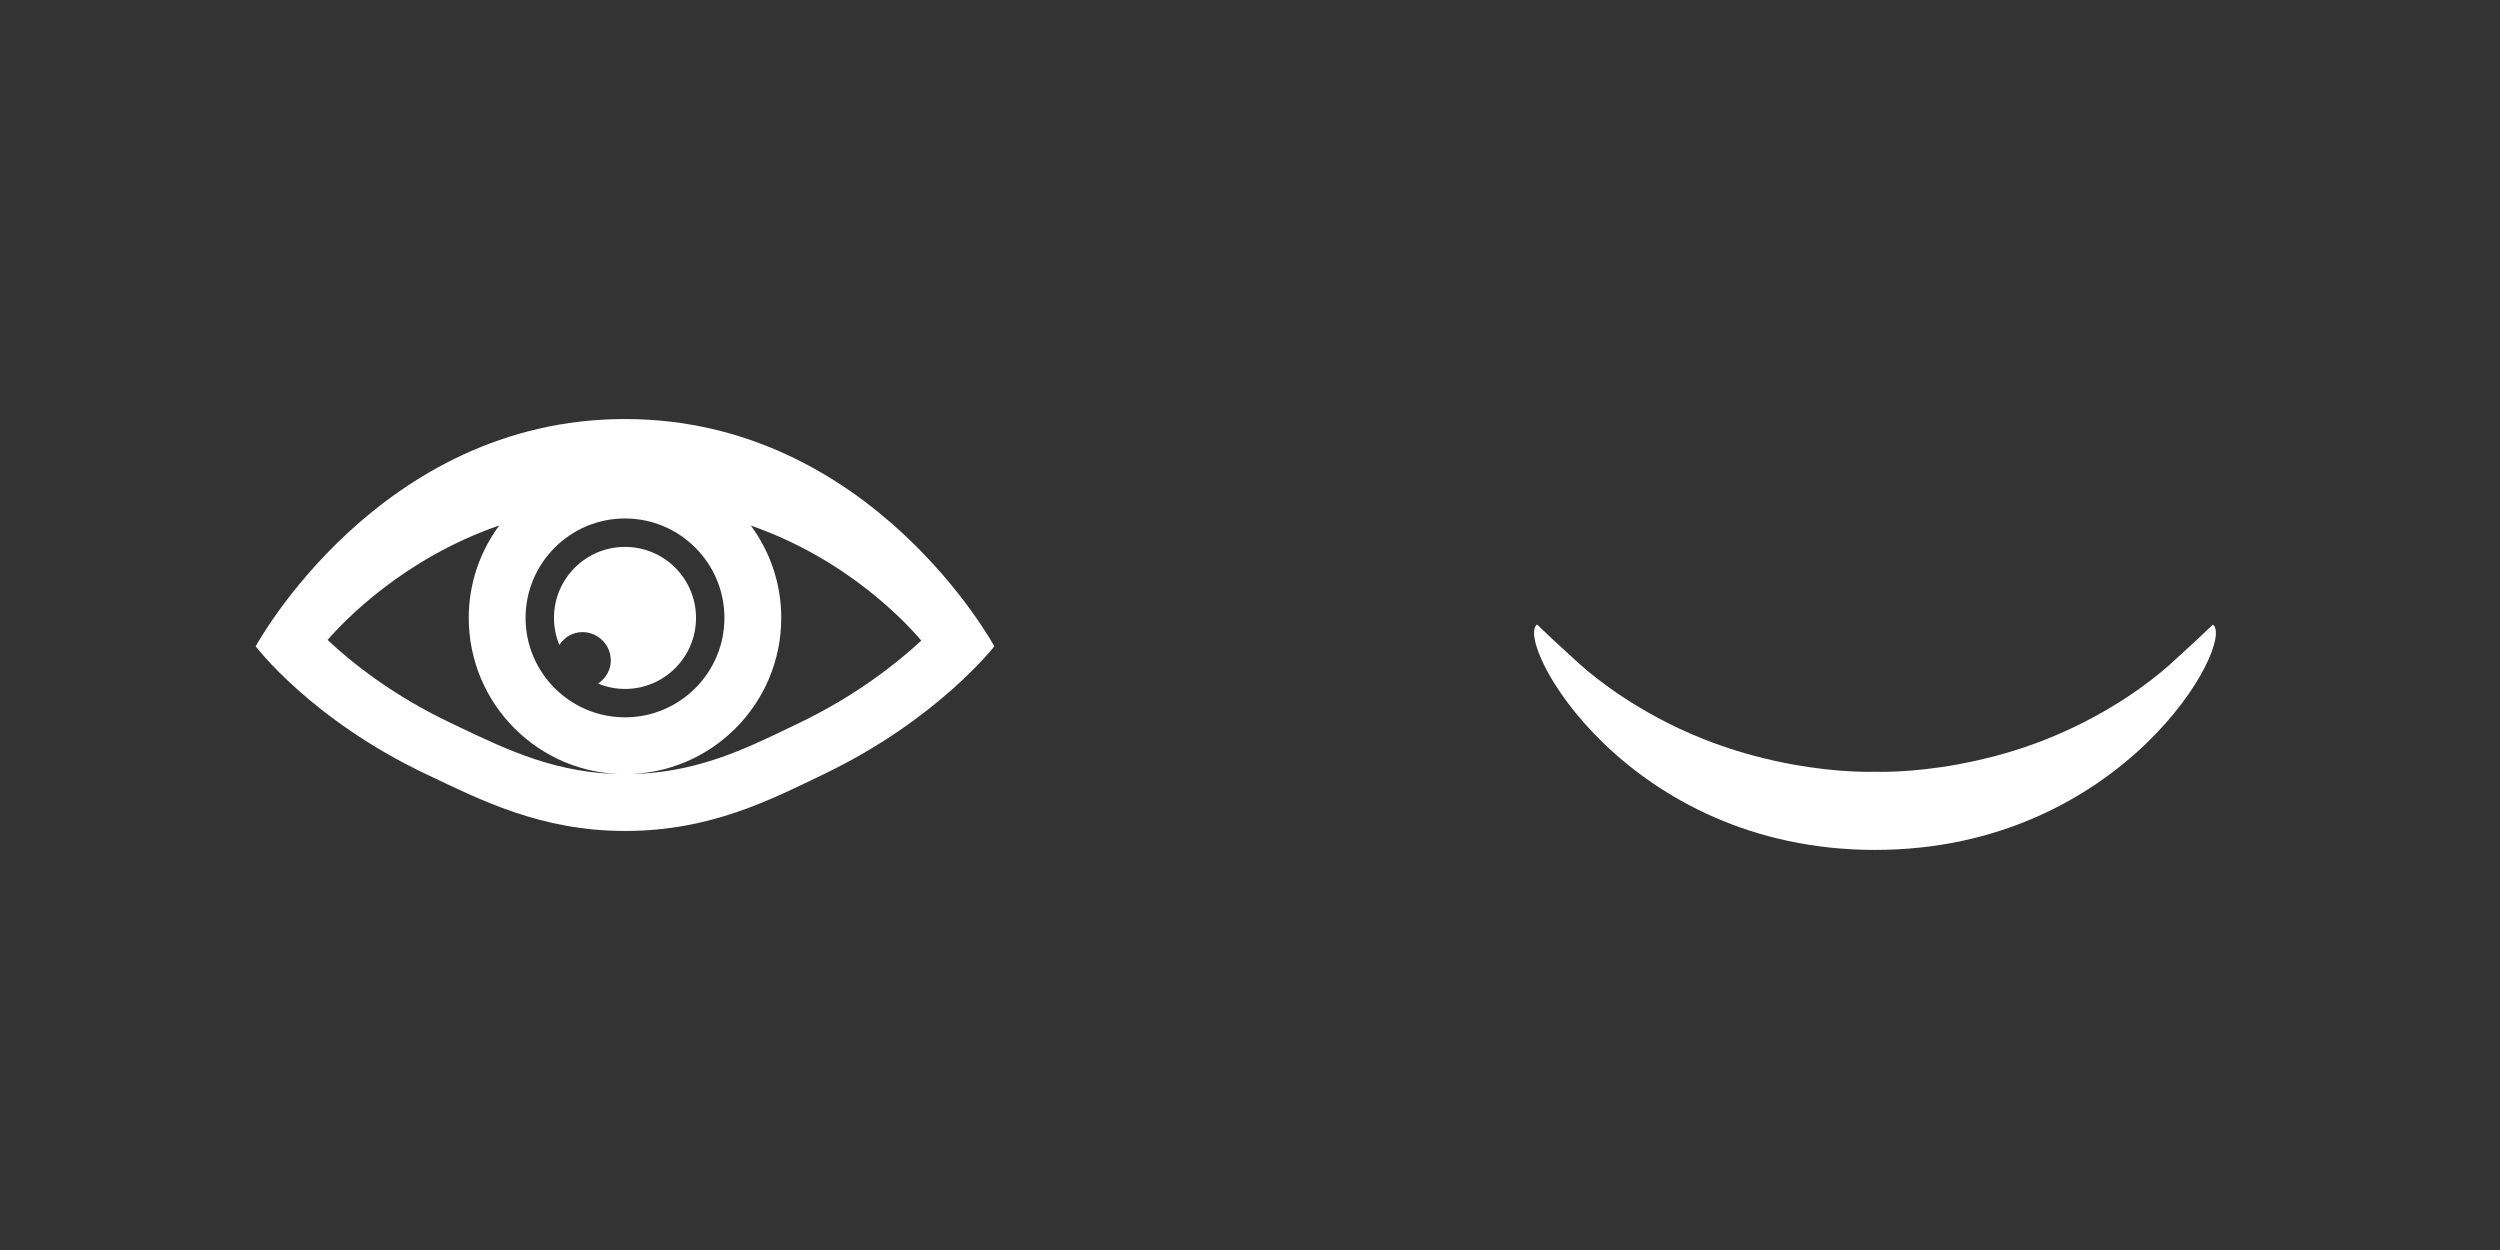 <?xml version="1.0" encoding="utf-8"?>
<!-- Generator: Adobe Illustrator 15.1.0, SVG Export Plug-In . SVG Version: 6.00 Build 0)  -->
<!DOCTYPE svg PUBLIC "-//W3C//DTD SVG 1.1//EN" "http://www.w3.org/Graphics/SVG/1.1/DTD/svg11.dtd">
<svg version="1.1" xmlns="http://www.w3.org/2000/svg" xmlns:xlink="http://www.w3.org/1999/xlink" x="0px" y="0px" width="88px"
	 height="44px" viewBox="0 0 88 44" enable-background="new 0 0 88 44" xml:space="preserve">
<rect x="0" y="0" width="88" height="44" fill="#333333" stroke="none"/>
<g id="Layer_1" display="none">
	<g display="inline">
		<path fill="#0088CC" d="M20.5,22.25c0.552,0,1,0.448,1,1c0,0.343-0.185,0.631-0.447,0.813c0.292,0.119,0.611,0.188,0.947,0.188
			c1.381,0,2.5-1.12,2.5-2.5s-1.119-2.5-2.5-2.5s-2.5,1.12-2.5,2.5c0,0.336,0.068,0.655,0.188,0.948
			C19.869,22.434,20.157,22.25,20.5,22.25z"/>
		<path fill="#0088CC" d="M22,14.75c-8.667,0-13,8-13,8s1.946,2.578,6,4.5c1.885,0.895,4.024,2,7,2c3.009,0,5.105-1.09,7-2
			c4.008-1.924,6-4.5,6-4.5S30.667,14.75,22,14.75z M22,18.25c1.93,0,3.5,1.57,3.5,3.5c0,1.93-1.57,3.5-3.5,3.5s-3.5-1.57-3.5-3.5
			C18.5,19.82,20.07,18.25,22,18.25z M28.135,25.447l-0.299,0.143c-1.69,0.816-3.439,1.66-5.836,1.66
			c-2.354,0-4.114-0.839-5.816-1.65l-0.326-0.156c-2.034-0.965-3.474-2.116-4.327-2.918c0.606-0.698,2.693-2.872,6.043-4.03
			C16.901,19.407,16.5,20.53,16.5,21.75c0,3.037,2.463,5.5,5.5,5.5s5.5-2.463,5.5-5.5c0-1.218-0.4-2.339-1.07-3.25
			c3.367,1.173,5.43,3.377,5.999,4.049C31.56,23.354,30.127,24.491,28.135,25.447z"/>
	</g>
	<path display="inline" fill="#0088CC" d="M77.896,21.985c-0.387,0.371-0.821,0.776-1.334,1.24c-0.441,0.418-1.666,1.467-3.58,2.379
		c-0.041,0.02-0.078,0.037-0.119,0.056c-0.26,0.122-0.534,0.239-0.819,0.354c-0.007,0.002-0.015,0.006-0.019,0.008
		c-0.73,0.291-1.541,0.547-2.428,0.744c-0.052,0.012-0.104,0.023-0.154,0.035c-0.17,0.036-0.342,0.071-0.518,0.104
		C67.191,27.223,66,27.165,66,27.165s-1.191,0.058-2.928-0.263c-0.174-0.031-0.348-0.066-0.518-0.103
		c-0.051-0.011-0.103-0.022-0.154-0.034c-0.887-0.199-1.695-0.455-2.426-0.746c-0.006-0.002-0.013-0.006-0.02-0.008
		c-0.285-0.113-0.561-0.231-0.82-0.354c-0.039-0.02-0.078-0.036-0.117-0.055c-1.914-0.914-3.14-1.963-3.58-2.379
		c-0.514-0.464-0.949-0.87-1.334-1.241C53.29,22.605,57.257,29.917,66,29.917S78.711,22.605,77.896,21.985z"/>
</g>
<g id="Layer_1_copy">
	<g>
		<path fill="#FFFFFF" d="M20.5,22.25c0.552,0,1,0.448,1,1c0,0.343-0.185,0.631-0.447,0.813c0.292,0.119,0.611,0.188,0.947,0.188
			c1.381,0,2.5-1.12,2.5-2.5s-1.119-2.5-2.5-2.5s-2.5,1.12-2.5,2.5c0,0.336,0.068,0.655,0.188,0.948
			C19.869,22.434,20.157,22.25,20.5,22.25z"/>
		<path fill="#FFFFFF" d="M22,14.75c-8.667,0-13,8-13,8s1.946,2.578,6,4.5c1.885,0.895,4.024,2,7,2c3.009,0,5.105-1.09,7-2
			c4.008-1.924,6-4.5,6-4.5S30.667,14.75,22,14.75z M22,18.25c1.93,0,3.5,1.57,3.5,3.5c0,1.93-1.57,3.5-3.5,3.5s-3.5-1.57-3.5-3.5
			C18.5,19.82,20.07,18.25,22,18.25z M28.135,25.447l-0.299,0.143c-1.69,0.816-3.439,1.66-5.836,1.66
			c-2.354,0-4.114-0.839-5.816-1.65l-0.326-0.156c-2.034-0.965-3.474-2.116-4.327-2.918c0.606-0.698,2.693-2.872,6.043-4.03
			C16.901,19.407,16.5,20.53,16.5,21.75c0,3.037,2.463,5.5,5.5,5.5s5.5-2.463,5.5-5.5c0-1.218-0.4-2.339-1.07-3.25
			c3.367,1.173,5.43,3.377,5.999,4.049C31.56,23.354,30.127,24.491,28.135,25.447z"/>
	</g>
	<path fill="#FFFFFF" d="M77.896,21.985c-0.387,0.371-0.821,0.776-1.334,1.24c-0.441,0.418-1.666,1.467-3.58,2.379
		c-0.041,0.02-0.078,0.037-0.119,0.056c-0.26,0.122-0.534,0.239-0.819,0.354c-0.007,0.002-0.015,0.006-0.019,0.008
		c-0.73,0.291-1.541,0.547-2.428,0.744c-0.052,0.012-0.104,0.023-0.154,0.035c-0.17,0.036-0.342,0.071-0.518,0.104
		C67.191,27.223,66,27.165,66,27.165s-1.191,0.058-2.928-0.263c-0.174-0.031-0.348-0.066-0.518-0.103
		c-0.051-0.011-0.103-0.022-0.154-0.034c-0.887-0.199-1.695-0.455-2.426-0.746c-0.006-0.002-0.013-0.006-0.02-0.008
		c-0.285-0.113-0.561-0.231-0.82-0.354c-0.039-0.02-0.078-0.036-0.117-0.055c-1.914-0.914-3.14-1.963-3.58-2.379
		c-0.514-0.464-0.949-0.87-1.334-1.241C53.29,22.605,57.257,29.917,66,29.917S78.711,22.605,77.896,21.985z"/>
</g>
</svg>

